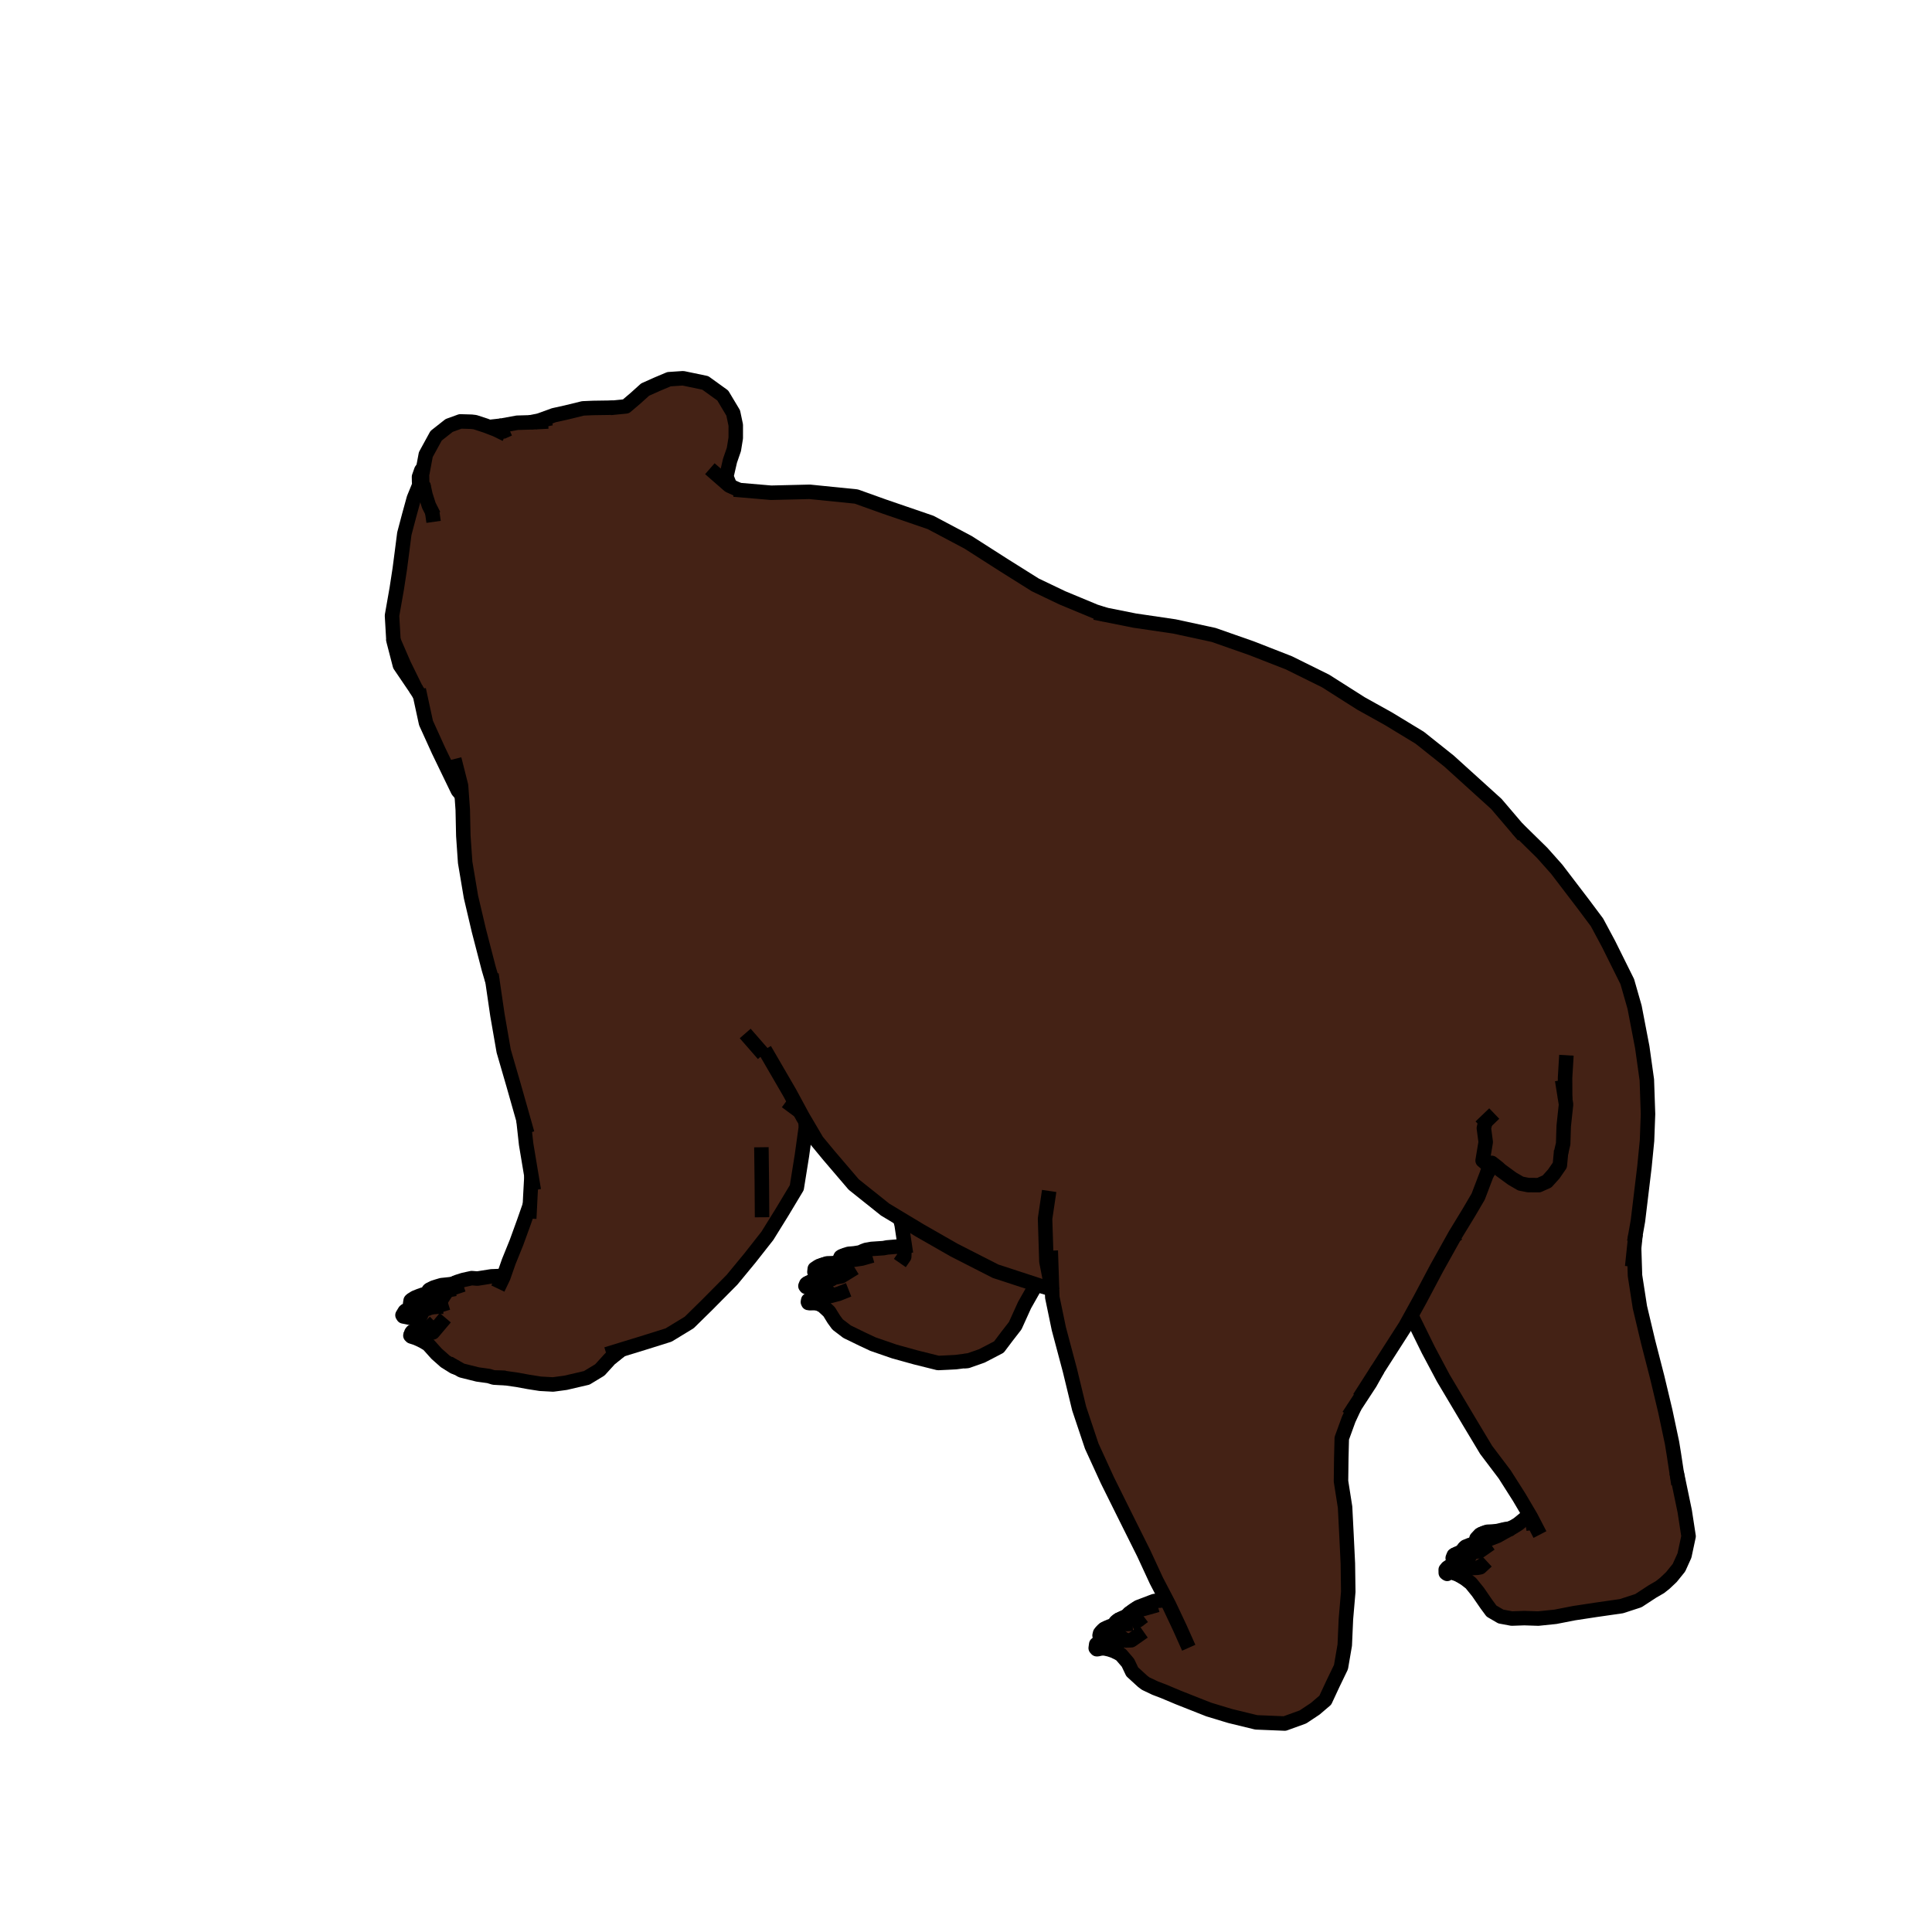 <?xml version='1.0' encoding='ascii'?>
<svg xmlns="http://www.w3.org/2000/svg" xmlns:inkscape="http://www.inkscape.org/namespaces/inkscape" version="1.1" width="400" height="400">
    <g id="ViewLayer_LineSet" inkscape:groupmode="lineset" inkscape:label="ViewLayer_LineSet">
        <g xmlns:inkscape="http://www.inkscape.org/namespaces/inkscape" inkscape:groupmode="layer" inkscape:label="fills" id="fills">
            <path fill_rule="evenodd" stroke="none" fill-opacity="1.0" fill="rgb(68, 34, 21)" d=" M 87.226, 97.375 86.754, 98.719 86.771, 99.746 86.932, 100.098 86.488, 101.218 85.685, 103.177 84.710, 106.723 83.712, 110.498 83.252, 114.088 82.773, 117.765 82.139, 121.904 81.161, 127.455 81.461, 132.581 82.796, 137.735 86.067, 142.552 86.959, 143.968 88.199, 149.680 90.788, 155.382 94.808, 163.697 95.592, 164.604 95.810, 167.666 95.926, 173.045 96.305, 178.546 97.505, 185.679 99.135, 192.621 101.202, 200.589 101.972, 203.200 102.982, 210.122 104.285, 217.615 106.332, 224.664 108.378, 231.877 108.931, 236.894 110.031, 243.483 109.810, 247.500 109.713, 249.465 108.472, 253.017 106.943, 257.227 105.336, 261.196 104.302, 264.151 104.248, 264.160 101.753, 264.257 98.849, 264.715 97.652, 264.622 95.893, 265.012 94.619, 265.418 94.463, 265.508 94.023, 265.689 93.913, 265.761 93.910, 265.771 93.564, 265.845 92.496, 265.966 91.417, 266.076 90.572, 266.325 89.756, 266.586 88.882, 267.029 88.766, 267.143 88.593, 267.644 88.738, 267.825 88.799, 267.860 89.978, 267.722 90.502, 267.675 90.186, 267.804 89.737, 267.862 88.567, 267.939 87.607, 268.023 86.810, 268.304 85.914, 268.667 85.135, 269.159 85.018, 269.286 84.922, 269.896 85.111, 270.165 86.178, 270.103 87.189, 270.008 88.121, 270.008 89.047, 270.214 89.805, 270.524 89.895, 270.589 88.859, 270.786 88.583, 270.944 87.981, 270.972 87.062, 270.984 86.082, 270.981 85.269, 271.062 84.594, 271.175 83.978, 271.344 83.811, 271.487 83.330, 272.287 83.494, 272.547 84.933, 272.841 86.417, 273.097 87.416, 273.444 88.069, 273.778 89.682, 275.476 89.804, 275.646 89.624, 275.858 89.118, 275.829 88.483, 275.639 87.661, 275.638 86.990, 275.604 86.449, 275.562 85.885, 275.594 85.350, 275.691 85.180, 275.910 84.969, 276.514 85.167, 276.709 85.911, 276.946 86.191, 277.043 86.877, 277.348 87.701, 277.763 88.652, 278.337 90.386, 280.273 92.166, 281.855 93.988, 282.997 94.641, 283.212 95.562, 283.739 98.898, 284.571 101.191, 284.887 102.273, 285.216 104.331, 285.287 107.122, 285.687 109.391, 286.106 111.856, 286.494 114.497, 286.640 117.104, 286.291 121.477, 285.271 124.191, 283.627 126.368, 281.237 128.624, 279.445 133.700, 277.887 138.431, 276.400 142.695, 273.803 146.367, 270.194 151.550, 264.967 155.290, 260.432 158.884, 255.859 161.899, 250.999 164.964, 245.897 166.027, 239.256 166.828, 233.502 166.802, 232.262 169.128, 236.217 171.620, 239.232 176.751, 245.236 183.258, 250.430 186.351, 252.293 186.680, 253.597 187.307, 257.775 187.297, 258.021 185.619, 258.101 183.666, 258.268 182.919, 258.411 180.440, 258.578 179.339, 258.770 178.781, 258.975 178.140, 259.288 176.889, 259.489 176.173, 259.553 175.708, 259.589 174.952, 259.825 174.227, 260.110 174.044, 260.226 173.615, 261.186 173.710, 261.363 173.515, 261.456 172.255, 261.534 171.242, 261.566 170.269, 261.879 169.567, 262.135 169.317, 262.265 168.692, 262.685 168.618, 263.342 168.822, 263.658 169.861, 263.542 170.611, 263.466 171.703, 263.508 172.724, 263.786 173.594, 264.222 173.736, 264.330 172.662, 264.526 172.159, 264.852 171.509, 264.840 170.647, 264.906 169.377, 264.932 168.559, 265.126 167.813, 265.340 167.048, 265.724 166.931, 265.826 166.755, 266.254 166.906, 266.448 166.940, 266.446 168.002, 266.379 168.764, 266.373 169.642, 266.490 170.652, 266.882 171.301, 267.261 172.182, 268.250 171.920, 268.319 171.388, 268.323 170.837, 268.252 169.809, 268.340 168.943, 268.420 168.438, 268.621 167.937, 268.838 167.473, 269.087 167.333, 269.204 167.268, 269.569 167.356, 269.764 168.030, 269.795 168.554, 269.798 169.083, 269.802 169.486, 269.925 170.342, 270.349 171.662, 271.567 172.605, 273.101 173.421, 274.220 175.389, 275.719 178.585, 277.274 180.732, 278.282 185.146, 279.806 189.623, 281.046 194.232, 282.195 196.108, 282.106 197.875, 282.015 199.547, 281.799 200.272, 281.781 203.288, 280.723 206.810, 278.891 208.423, 276.750 210.189, 274.474 212.113, 270.227 214.534, 265.946 215.194, 266.162 217.773, 266.916 217.821, 267.160 217.868, 268.588 219.219, 275.095 221.514, 283.715 223.432, 291.630 226.037, 299.412 229.268, 306.465 232.525, 313.026 233.855, 315.697 236.808, 321.615 239.417, 327.257 241.497, 331.242 241.376, 331.244 240.209, 331.390 239.498, 331.431 238.955, 331.487 238.250, 331.754 236.805, 332.304 235.638, 332.749 234.766, 333.318 233.743, 334.064 233.582, 334.225 233.325, 334.581 232.734, 334.818 231.888, 335.226 231.446, 335.432 231.015, 335.795 230.765, 336.140 230.742, 336.539 229.815, 336.709 229.164, 336.988 228.620, 337.250 228.357, 337.472 227.998, 337.847 227.764, 338.151 227.655, 338.604 227.799, 338.809 227.913, 338.786 228.329, 338.694 228.667, 338.557 229.132, 338.428 229.666, 338.347 230.372, 338.375 231.455, 338.639 232.075, 338.888 233.031, 339.643 232.830, 339.650 232.528, 339.562 232.028, 339.651 230.859, 339.576 229.998, 339.464 229.090, 339.471 228.246, 339.544 227.846, 339.779 227.398, 340.052 226.961, 340.430 226.855, 341.219 227.062, 341.449 227.230, 341.451 227.810, 341.316 228.366, 341.260 228.846, 341.309 229.708, 341.504 230.670, 341.840 231.219, 342.080 232.109, 342.606 233.528, 344.259 234.414, 346.124 236.568, 348.095 237.186, 348.564 239.172, 349.508 240.889, 350.160 243.948, 351.445 248.575, 353.275 250.238, 353.931 253.565, 354.941 254.716, 355.287 260.093, 356.596 265.992, 356.839 269.763, 355.472 272.296, 353.789 274.388, 352.004 275.953, 348.642 277.636, 345.156 278.419, 340.594 278.656, 335.223 279.142, 329.569 279.061, 323.699 278.775, 317.788 278.482, 312.035 277.639, 306.674 277.697, 301.964 277.800, 297.785 279.217, 293.892 280.460, 291.222 283.667, 286.317 285.242, 283.490 288.151, 278.949 290.992, 274.516 292.196, 272.334 292.811, 273.592 295.715, 279.491 298.827, 285.339 304.147, 294.279 307.689, 300.181 311.517, 305.243 314.526, 309.977 316.662, 313.603 314.289, 315.547 313.146, 316.244 312.287, 316.528 311.606, 316.616 311.516, 316.678 311.158, 316.714 310.008, 316.985 308.957, 317.087 307.887, 317.141 307.184, 317.390 306.615, 317.639 306.411, 317.744 305.697, 318.514 305.556, 319.038 305.785, 319.244 306.246, 319.082 307.063, 318.805 307.621, 318.766 307.923, 318.813 307.904, 318.820 307.426, 319.103 307.080, 319.357 306.164, 319.533 305.057, 319.651 304.319, 319.870 303.433, 320.230 303.172, 320.453 302.519, 321.328 302.086, 321.489 301.224, 321.869 300.997, 321.992 300.790, 322.499 300.768, 322.578 300.968, 322.816 301.087, 322.855 301.786, 322.741 302.614, 322.823 303.234, 323.040 304.148, 323.532 304.831, 324.004 305.381, 324.615 304.935, 324.634 303.323, 324.370 302.400, 324.102 301.453, 324.054 300.556, 324.025 300.167, 324.241 299.655, 324.580 299.321, 324.984 299.331, 325.641 299.484, 325.769 299.626, 325.852 299.969, 325.592 300.395, 325.534 300.873, 325.642 301.736, 325.940 302.659, 326.432 303.238, 326.774 304.526, 327.775 305.994, 329.583 307.749, 332.132 308.798, 333.556 310.729, 334.681 312.994, 335.104 315.583, 335.014 318.486, 335.108 322.043, 334.740 325.882, 333.990 330.403, 333.302 335.704, 332.540 339.222, 331.394 342.110, 329.503 343.681, 328.595 344.696, 327.788 346.032, 326.528 347.609, 324.578 348.751, 322.054 349.601, 318.071 348.802, 312.872 347.126, 304.824 346.567, 301.136 346.176, 298.724 344.780, 292.147 343.108, 285.137 341.227, 277.818 339.522, 270.638 338.510, 264.100 338.327, 258.419 338.630, 255.527 339.118, 252.764 339.719, 247.775 340.468, 241.552 340.999, 236.167 341.203, 230.648 340.961, 223.577 340.016, 216.832 338.423, 208.524 336.914, 203.244 333.045, 195.453 330.641, 190.970 327.791, 187.158 322.290, 179.951 319.283, 176.574 314.119, 171.507 309.807, 166.450 299.985, 157.556 293.929, 152.734 287.430, 148.788 281.781, 145.646 274.445, 140.987 266.865, 137.237 259.085, 134.197 251.262, 131.455 243.164, 129.701 234.926, 128.489 228.820, 127.266 226.737, 126.598 219.932, 123.770 214.342, 121.096 207.802, 116.991 200.438, 112.283 192.675, 108.169 183.005, 104.851 177.281, 102.799 167.645, 101.825 159.648, 102.016 153.002, 101.450 151.171, 100.622 150.385, 98.655 151.133, 95.404 151.944, 93.056 152.329, 90.690 152.332, 88.015 151.801, 85.496 149.638, 81.881 146.019, 79.272 141.418, 78.315 138.514, 78.509 136.108, 79.522 133.571, 80.654 131.569, 82.458 129.590, 84.140 126.921, 84.402 122.802, 84.462 120.703, 84.551 117.252, 85.395 114.682, 85.965 111.635, 87.077 109.722, 87.446 107.080, 87.524 103.845, 88.116 103.831, 88.120 101.641, 88.362 101.385, 88.441 100.515, 88.108 98.350, 87.402 97.612, 87.315 95.308, 87.249 92.991, 88.088 90.291, 90.218 88.157, 94.121 87.652, 96.820 87.226, 97.375  z" />
        </g>
        <g inkscape:groupmode="layer" id="strokes" inkscape:label="strokes">
            <path fill="none" stroke-width="3.0" stroke-linecap="butt" stroke-opacity="1.0" stroke="rgb(0, 0, 0)" stroke-linejoin="round" d=" M 87.652, 96.820 87.226, 97.375 86.754, 98.719 86.771, 99.746 86.932, 100.098 " />
            <path fill="none" stroke-width="3.0" stroke-linecap="butt" stroke-opacity="1.0" stroke="rgb(0, 0, 0)" stroke-linejoin="round" d=" M 87.384, 98.957 86.932, 100.098 86.488, 101.218 85.685, 103.177 84.710, 106.723 83.712, 110.498 83.252, 114.088 82.773, 117.765 82.139, 121.904 81.161, 127.455 81.461, 132.581 " />
            <path fill="none" stroke-width="3.0" stroke-linecap="butt" stroke-opacity="1.0" stroke="rgb(0, 0, 0)" stroke-linejoin="round" d=" M 105.384, 88.798 103.814, 89.495 " />
            <path fill="none" stroke-width="3.0" stroke-linecap="butt" stroke-opacity="1.0" stroke="rgb(0, 0, 0)" stroke-linejoin="round" d=" M 104.730, 89.944 103.925, 89.549 103.814, 89.495 102.657, 88.929 102.112, 88.720 102.019, 88.684 101.385, 88.441 100.515, 88.108 98.350, 87.402 97.612, 87.315 95.308, 87.249 92.991, 88.088 90.291, 90.218 88.157, 94.121 87.652, 96.820 87.479, 97.747 87.441, 97.949 " />
            <path fill="none" stroke-width="3.0" stroke-linecap="butt" stroke-opacity="1.0" stroke="rgb(0, 0, 0)" stroke-linejoin="round" d=" M 87.607, 100.229 87.610, 100.245 87.698, 100.653 87.789, 101.069 88.086, 102.445 88.787, 104.641 89.480, 106.009 89.810, 106.662 " />
            <path fill="none" stroke-width="3.0" stroke-linecap="butt" stroke-opacity="1.0" stroke="rgb(0, 0, 0)" stroke-linejoin="round" d=" M 87.479, 97.747 87.367, 98.123 87.384, 98.957 87.403, 99.965 87.492, 100.221 87.602, 100.533 87.648, 100.666 87.789, 101.069 " />
            <path fill="none" stroke-width="3.0" stroke-linecap="butt" stroke-opacity="1.0" stroke="rgb(0, 0, 0)" stroke-linejoin="round" d=" M 113.487, 87.272 110.923, 87.398 110.866, 87.401 110.297, 87.429 109.722, 87.446 107.080, 87.524 103.845, 88.116 103.831, 88.120 102.019, 88.684 " />
            <path fill="none" stroke-width="3.0" stroke-linecap="butt" stroke-opacity="1.0" stroke="rgb(0, 0, 0)" stroke-linejoin="round" d=" M 86.067, 142.552 86.959, 143.968 " />
            <path fill="none" stroke-width="3.0" stroke-linecap="butt" stroke-opacity="1.0" stroke="rgb(0, 0, 0)" stroke-linejoin="round" d=" M 83.628, 137.585 86.067, 142.552 82.796, 137.735 81.461, 132.581 83.628, 137.585 " />
            <path fill="none" stroke-width="3.0" stroke-linecap="butt" stroke-opacity="1.0" stroke="rgb(0, 0, 0)" stroke-linejoin="round" d=" M 158.311, 217.313 159.032, 218.554 163.479, 226.210 164.683, 228.436 165.599, 230.130 165.800, 230.501 165.937, 230.754 166.192, 231.225 166.802, 232.262 169.128, 236.217 171.620, 239.232 176.751, 245.236 183.258, 250.430 186.351, 252.293 190.518, 254.803 197.528, 258.813 206.106, 263.190 214.534, 265.946 215.194, 266.162 217.773, 266.916 " />
            <path fill="none" stroke-width="3.0" stroke-linecap="butt" stroke-opacity="1.0" stroke="rgb(0, 0, 0)" stroke-linejoin="round" d=" M 230.976, 341.936 231.219, 342.080 232.109, 342.606 233.528, 344.259 234.414, 346.124 236.568, 348.095 237.186, 348.564 239.172, 349.508 240.889, 350.160 243.948, 351.445 248.575, 353.275 250.238, 353.931 253.565, 354.941 254.716, 355.287 260.093, 356.596 265.992, 356.839 269.763, 355.472 272.296, 353.789 274.388, 352.004 275.953, 348.642 277.636, 345.156 278.419, 340.594 278.656, 335.223 279.142, 329.569 279.061, 323.699 278.775, 317.788 278.482, 312.035 277.639, 306.674 277.697, 301.964 277.800, 297.785 279.217, 293.892 280.460, 291.222 " />
            <path fill="none" stroke-width="3.0" stroke-linecap="butt" stroke-opacity="1.0" stroke="rgb(0, 0, 0)" stroke-linejoin="round" d=" M 217.221, 246.575 216.880, 248.875 216.370, 252.315 216.650, 261.188 216.785, 261.875 217.773, 266.916 217.821, 267.160 " />
            <path fill="none" stroke-width="3.0" stroke-linecap="butt" stroke-opacity="1.0" stroke="rgb(0, 0, 0)" stroke-linejoin="round" d=" M 125.563, 280.384 128.435, 279.503 128.558, 279.465 128.624, 279.445 133.700, 277.887 138.431, 276.400 142.695, 273.803 146.367, 270.194 151.550, 264.967 155.290, 260.432 158.884, 255.859 161.899, 250.999 164.964, 245.897 166.027, 239.256 166.828, 233.502 166.802, 232.262 " />
            <path fill="none" stroke-width="3.0" stroke-linecap="butt" stroke-opacity="1.0" stroke="rgb(0, 0, 0)" stroke-linejoin="round" d=" M 157.639, 237.526 157.726, 244.600 157.777, 252.022 " />
            <path fill="none" stroke-width="3.0" stroke-linecap="butt" stroke-opacity="1.0" stroke="rgb(0, 0, 0)" stroke-linejoin="round" d=" M 94.057, 157.152 95.454, 162.671 95.592, 164.604 95.810, 167.666 95.926, 173.045 96.305, 178.546 97.505, 185.679 99.135, 192.621 101.202, 200.589 101.972, 203.200 " />
            <path fill="none" stroke-width="3.0" stroke-linecap="butt" stroke-opacity="1.0" stroke="rgb(0, 0, 0)" stroke-linejoin="round" d=" M 217.551, 258.930 217.597, 260.341 217.813, 266.927 217.821, 267.160 217.868, 268.588 219.219, 275.095 221.514, 283.715 223.432, 291.630 226.037, 299.412 229.268, 306.465 232.525, 313.026 233.855, 315.697 236.808, 321.615 239.417, 327.257 241.497, 331.242 241.563, 331.370 241.757, 331.742 242.012, 332.230 242.196, 332.621 242.558, 333.387 244.242, 336.958 246.115, 341.147 " />
            <path fill="none" stroke-width="3.0" stroke-linecap="butt" stroke-opacity="1.0" stroke="rgb(0, 0, 0)" stroke-linejoin="round" d=" M 109.713, 249.465 108.472, 253.017 106.943, 257.227 105.336, 261.196 104.302, 264.151 104.300, 264.158 104.297, 264.166 104.205, 264.428 104.059, 264.733 104.059, 264.734 104.057, 264.738 104.056, 264.740 104.011, 264.834 103.924, 265.015 103.076, 266.786 " />
            <path fill="none" stroke-width="3.0" stroke-linecap="butt" stroke-opacity="1.0" stroke="rgb(0, 0, 0)" stroke-linejoin="round" d=" M 101.755, 201.712 101.972, 203.200 102.982, 210.122 104.285, 217.615 106.332, 224.664 108.378, 231.877 109.162, 234.642 " />
            <path fill="none" stroke-width="3.0" stroke-linecap="butt" stroke-opacity="1.0" stroke="rgb(0, 0, 0)" stroke-linejoin="round" d=" M 281.437, 289.442 283.760, 285.802 285.242, 283.490 288.151, 278.949 290.992, 274.516 292.196, 272.334 294.004, 269.055 297.442, 262.567 299.313, 259.215 299.329, 259.185 301.228, 255.782 301.320, 255.618 301.326, 255.607 304.114, 251.037 306.046, 247.739 307.820, 243.076 307.983, 242.646 308.267, 241.900 " />
            <path fill="none" stroke-width="3.0" stroke-linecap="butt" stroke-opacity="1.0" stroke="rgb(0, 0, 0)" stroke-linejoin="round" d=" M 86.699, 142.771 86.959, 143.968 88.199, 149.680 90.788, 155.382 94.808, 163.697 95.592, 164.604 " />
            <path fill="none" stroke-width="3.0" stroke-linecap="butt" stroke-opacity="1.0" stroke="rgb(0, 0, 0)" stroke-linejoin="round" d=" M 126.368, 281.237 128.624, 279.445 " />
            <path fill="none" stroke-width="3.0" stroke-linecap="butt" stroke-opacity="1.0" stroke="rgb(0, 0, 0)" stroke-linejoin="round" d=" M 92.913, 282.225 94.641, 283.212 95.562, 283.739 98.898, 284.571 101.191, 284.887 102.273, 285.216 104.331, 285.287 107.122, 285.687 109.391, 286.106 111.856, 286.494 114.497, 286.640 117.104, 286.291 121.477, 285.271 124.191, 283.627 126.368, 281.237 128.558, 279.465 " />
            <path fill="none" stroke-width="3.0" stroke-linecap="butt" stroke-opacity="1.0" stroke="rgb(0, 0, 0)" stroke-linejoin="round" d=" M 102.273, 285.216 104.694, 285.293 " />
            <path fill="none" stroke-width="3.0" stroke-linecap="butt" stroke-opacity="1.0" stroke="rgb(0, 0, 0)" stroke-linejoin="round" d=" M 307.794, 241.003 308.850, 240.761 308.955, 240.842 309.005, 240.882 310.188, 241.808 310.681, 242.269 313.070, 244.015 314.847, 245.050 316.405, 245.357 318.579, 245.373 320.292, 244.613 321.688, 243.065 322.951, 241.235 323.183, 238.740 323.225, 238.278 " />
            <path fill="none" stroke-width="3.0" stroke-linecap="butt" stroke-opacity="1.0" stroke="rgb(0, 0, 0)" stroke-linejoin="round" d=" M 94.463, 265.508 94.023, 265.689 93.913, 265.761 93.910, 265.771 " />
            <path fill="none" stroke-width="3.0" stroke-linecap="butt" stroke-opacity="1.0" stroke="rgb(0, 0, 0)" stroke-linejoin="round" d=" M 104.248, 264.160 101.753, 264.257 98.849, 264.715 97.652, 264.622 95.893, 265.012 94.619, 265.418 94.463, 265.508 94.189, 265.668 94.071, 265.737 94.007, 265.751 93.910, 265.771 93.564, 265.845 92.496, 265.966 91.417, 266.076 90.572, 266.325 89.756, 266.586 88.882, 267.029 88.766, 267.143 88.593, 267.644 88.738, 267.825 88.799, 267.860 89.978, 267.722 90.502, 267.675 " />
            <path fill="none" stroke-width="3.0" stroke-linecap="butt" stroke-opacity="1.0" stroke="rgb(0, 0, 0)" stroke-linejoin="round" d=" M 95.899, 265.970 95.655, 266.051 94.819, 266.332 94.506, 266.437 92.016, 267.271 90.585, 267.642 90.502, 267.675 90.186, 267.804 89.737, 267.862 88.567, 267.939 87.607, 268.023 86.810, 268.304 85.914, 268.667 85.135, 269.159 85.018, 269.286 84.922, 269.896 85.111, 270.165 86.178, 270.103 87.189, 270.008 88.121, 270.008 89.047, 270.214 " />
            <path fill="none" stroke-width="3.0" stroke-linecap="butt" stroke-opacity="1.0" stroke="rgb(0, 0, 0)" stroke-linejoin="round" d=" M 92.016, 267.271 94.246, 266.840 " />
            <path fill="none" stroke-width="3.0" stroke-linecap="butt" stroke-opacity="1.0" stroke="rgb(0, 0, 0)" stroke-linejoin="round" d=" M 92.746, 269.730 91.522, 268.939 " />
            <path fill="none" stroke-width="3.0" stroke-linecap="butt" stroke-opacity="1.0" stroke="rgb(0, 0, 0)" stroke-linejoin="round" d=" M 92.746, 269.730 91.355, 270.161 90.093, 270.552 89.970, 270.575 89.895, 270.589 88.859, 270.786 88.583, 270.944 87.981, 270.972 87.062, 270.984 86.082, 270.981 85.269, 271.062 84.594, 271.175 83.978, 271.344 83.811, 271.487 83.330, 272.287 83.494, 272.547 84.933, 272.841 86.417, 273.097 87.416, 273.444 88.069, 273.778 " />
            <path fill="none" stroke-width="3.0" stroke-linecap="butt" stroke-opacity="1.0" stroke="rgb(0, 0, 0)" stroke-linejoin="round" d=" M 91.781, 270.537 90.093, 270.552 " />
            <path fill="none" stroke-width="3.0" stroke-linecap="butt" stroke-opacity="1.0" stroke="rgb(0, 0, 0)" stroke-linejoin="round" d=" M 89.118, 275.829 88.483, 275.639 87.661, 275.638 86.990, 275.604 86.449, 275.562 85.885, 275.594 85.350, 275.691 85.180, 275.910 84.969, 276.514 " />
            <path fill="none" stroke-width="3.0" stroke-linecap="butt" stroke-opacity="1.0" stroke="rgb(0, 0, 0)" stroke-linejoin="round" d=" M 94.641, 283.212 93.988, 282.997 92.166, 281.855 90.386, 280.273 88.652, 278.337 87.701, 277.763 86.877, 277.348 86.191, 277.043 85.911, 276.946 85.482, 276.797 85.251, 276.669 85.174, 276.627 84.969, 276.514 85.167, 276.709 85.911, 276.946 " />
            <path fill="none" stroke-width="3.0" stroke-linecap="butt" stroke-opacity="1.0" stroke="rgb(0, 0, 0)" stroke-linejoin="round" d=" M 92.189, 272.824 90.153, 275.233 89.804, 275.646 89.624, 275.858 89.118, 275.829 88.925, 275.818 " />
            <path fill="none" stroke-width="3.0" stroke-linecap="butt" stroke-opacity="1.0" stroke="rgb(0, 0, 0)" stroke-linejoin="round" d=" M 88.766, 267.143 89.559, 266.815 90.328, 266.584 91.123, 266.346 92.062, 266.294 92.947, 266.219 93.897, 265.812 94.071, 265.737 " />
            <path fill="none" stroke-width="3.0" stroke-linecap="butt" stroke-opacity="1.0" stroke="rgb(0, 0, 0)" stroke-linejoin="round" d=" M 88.667, 270.058 89.047, 270.214 89.805, 270.524 89.895, 270.589 " />
            <path fill="none" stroke-width="3.0" stroke-linecap="butt" stroke-opacity="1.0" stroke="rgb(0, 0, 0)" stroke-linejoin="round" d=" M 87.928, 273.630 88.069, 273.778 89.682, 275.476 89.804, 275.646 " />
            <path fill="none" stroke-width="3.0" stroke-linecap="butt" stroke-opacity="1.0" stroke="rgb(0, 0, 0)" stroke-linejoin="round" d=" M 85.180, 275.910 85.616, 275.912 86.162, 275.934 86.658, 276.072 87.291, 276.247 88.010, 276.450 88.925, 275.818 88.483, 275.639 " />
            <path fill="none" stroke-width="3.0" stroke-linecap="butt" stroke-opacity="1.0" stroke="rgb(0, 0, 0)" stroke-linejoin="round" d=" M 93.913, 265.761 94.189, 265.668 " />
            <path fill="none" stroke-width="3.0" stroke-linecap="butt" stroke-opacity="1.0" stroke="rgb(0, 0, 0)" stroke-linejoin="round" d=" M 90.491, 267.512 89.586, 267.613 88.799, 267.860 " />
            <path fill="none" stroke-width="3.0" stroke-linecap="butt" stroke-opacity="1.0" stroke="rgb(0, 0, 0)" stroke-linejoin="round" d=" M 85.018, 269.286 85.680, 268.935 86.504, 268.653 87.257, 268.411 88.106, 268.454 89.102, 268.492 " />
            <path fill="none" stroke-width="3.0" stroke-linecap="butt" stroke-opacity="1.0" stroke="rgb(0, 0, 0)" stroke-linejoin="round" d=" M 88.667, 270.058 87.657, 269.778 86.767, 269.862 85.747, 269.980 85.111, 270.165 " />
            <path fill="none" stroke-width="3.0" stroke-linecap="butt" stroke-opacity="1.0" stroke="rgb(0, 0, 0)" stroke-linejoin="round" d=" M 239.642, 332.296 239.152, 332.434 237.312, 332.951 237.279, 332.960 237.215, 332.978 236.825, 333.087 235.928, 333.297 235.508, 333.581 235.093, 333.970 234.622, 334.412 234.585, 334.446 " />
            <path fill="none" stroke-width="3.0" stroke-linecap="butt" stroke-opacity="1.0" stroke="rgb(0, 0, 0)" stroke-linejoin="round" d=" M 236.762, 337.814 236.492, 338.003 236.368, 338.090 234.218, 339.598 233.307, 339.632 233.031, 339.643 232.830, 339.650 232.771, 339.653 " />
            <path fill="none" stroke-width="3.0" stroke-linecap="butt" stroke-opacity="1.0" stroke="rgb(0, 0, 0)" stroke-linejoin="round" d=" M 241.497, 331.242 241.376, 331.244 240.209, 331.390 239.498, 331.431 238.955, 331.487 238.250, 331.754 236.805, 332.304 235.638, 332.749 234.766, 333.318 233.743, 334.064 233.582, 334.225 233.325, 334.581 " />
            <path fill="none" stroke-width="3.0" stroke-linecap="butt" stroke-opacity="1.0" stroke="rgb(0, 0, 0)" stroke-linejoin="round" d=" M 234.496, 336.179 234.190, 336.195 233.362, 336.237 232.638, 336.217 231.802, 336.354 231.479, 336.410 230.972, 336.497 230.956, 336.500 230.924, 336.506 230.742, 336.539 229.815, 336.709 229.164, 336.988 228.620, 337.250 228.357, 337.472 227.998, 337.847 227.764, 338.151 227.655, 338.604 227.799, 338.809 227.913, 338.786 228.329, 338.694 228.667, 338.557 229.132, 338.428 229.666, 338.347 230.372, 338.375 231.455, 338.639 232.075, 338.888 " />
            <path fill="none" stroke-width="3.0" stroke-linecap="butt" stroke-opacity="1.0" stroke="rgb(0, 0, 0)" stroke-linejoin="round" d=" M 231.781, 338.656 232.075, 338.888 233.031, 339.643 " />
            <path fill="none" stroke-width="3.0" stroke-linecap="butt" stroke-opacity="1.0" stroke="rgb(0, 0, 0)" stroke-linejoin="round" d=" M 232.830, 339.650 232.528, 339.562 232.028, 339.651 230.859, 339.576 229.998, 339.464 229.090, 339.471 228.246, 339.544 227.846, 339.779 227.398, 340.052 226.961, 340.430 226.855, 341.219 227.062, 341.449 227.230, 341.451 227.810, 341.316 228.366, 341.260 228.846, 341.309 229.708, 341.504 230.670, 341.840 231.219, 342.080 " />
            <path fill="none" stroke-width="3.0" stroke-linecap="butt" stroke-opacity="1.0" stroke="rgb(0, 0, 0)" stroke-linejoin="round" d=" M 235.093, 333.970 234.303, 334.277 233.489, 334.520 233.448, 334.532 233.325, 334.581 232.734, 334.818 231.888, 335.226 231.446, 335.432 231.015, 335.795 230.765, 336.140 230.742, 336.539 " />
            <path fill="none" stroke-width="3.0" stroke-linecap="butt" stroke-opacity="1.0" stroke="rgb(0, 0, 0)" stroke-linejoin="round" d=" M 228.384, 338.491 228.068, 338.648 227.799, 338.809 " />
            <path fill="none" stroke-width="3.0" stroke-linecap="butt" stroke-opacity="1.0" stroke="rgb(0, 0, 0)" stroke-linejoin="round" d=" M 227.896, 341.107 227.364, 341.202 227.062, 341.449 " />
            <path fill="none" stroke-width="3.0" stroke-linecap="butt" stroke-opacity="1.0" stroke="rgb(0, 0, 0)" stroke-linejoin="round" d=" M 103.831, 88.120 101.641, 88.362 101.385, 88.441 " />
            <path fill="none" stroke-width="3.0" stroke-linecap="butt" stroke-opacity="1.0" stroke="rgb(0, 0, 0)" stroke-linejoin="round" d=" M 83.811, 271.487 84.349, 271.390 84.967, 271.334 85.717, 271.305 86.597, 271.389 87.367, 271.445 " />
            <path fill="none" stroke-width="3.0" stroke-linecap="butt" stroke-opacity="1.0" stroke="rgb(0, 0, 0)" stroke-linejoin="round" d=" M 108.378, 231.877 108.931, 236.894 110.031, 243.483 110.493, 246.251 110.519, 246.410 " />
            <path fill="none" stroke-width="3.0" stroke-linecap="butt" stroke-opacity="1.0" stroke="rgb(0, 0, 0)" stroke-linejoin="round" d=" M 307.530, 232.309 307.219, 233.568 307.601, 236.451 306.961, 240.282 307.794, 241.003 " />
            <path fill="none" stroke-width="3.0" stroke-linecap="butt" stroke-opacity="1.0" stroke="rgb(0, 0, 0)" stroke-linejoin="round" d=" M 227.846, 339.779 228.636, 339.768 229.557, 339.781 230.407, 339.945 231.470, 340.136 " />
            <path fill="none" stroke-width="3.0" stroke-linecap="butt" stroke-opacity="1.0" stroke="rgb(0, 0, 0)" stroke-linejoin="round" d=" M 228.357, 337.472 228.828, 337.242 229.452, 336.983 230.488, 336.903 231.192, 336.833 " />
            <path fill="none" stroke-width="3.0" stroke-linecap="butt" stroke-opacity="1.0" stroke="rgb(0, 0, 0)" stroke-linejoin="round" d=" M 231.446, 335.432 232.230, 335.087 232.919, 334.852 233.167, 334.799 233.708, 334.683 234.585, 334.446 235.164, 334.347 235.453, 334.349 " />
            <path fill="none" stroke-width="3.0" stroke-linecap="butt" stroke-opacity="1.0" stroke="rgb(0, 0, 0)" stroke-linejoin="round" d=" M 236.760, 334.628 235.623, 335.490 234.190, 336.195 " />
            <path fill="none" stroke-width="3.0" stroke-linecap="butt" stroke-opacity="1.0" stroke="rgb(0, 0, 0)" stroke-linejoin="round" d=" M 232.528, 339.562 232.771, 339.653 233.492, 340.487 " />
            <path fill="none" stroke-width="3.0" stroke-linecap="butt" stroke-opacity="1.0" stroke="rgb(0, 0, 0)" stroke-linejoin="round" d=" M 239.122, 332.351 239.152, 332.434 " />
            <path fill="none" stroke-width="3.0" stroke-linecap="butt" stroke-opacity="1.0" stroke="rgb(0, 0, 0)" stroke-linejoin="round" d=" M 233.582, 334.225 234.543, 333.547 235.397, 332.989 236.523, 332.652 237.843, 332.212 " />
            <path fill="none" stroke-width="3.0" stroke-linecap="butt" stroke-opacity="1.0" stroke="rgb(0, 0, 0)" stroke-linejoin="round" d=" M 126.921, 84.402 122.802, 84.462 120.703, 84.551 117.252, 85.395 114.682, 85.965 111.635, 87.077 " />
            <path fill="none" stroke-width="3.0" stroke-linecap="butt" stroke-opacity="1.0" stroke="rgb(0, 0, 0)" stroke-linejoin="round" d=" M 151.171, 100.622 150.385, 98.655 151.133, 95.404 151.944, 93.056 152.329, 90.690 152.332, 88.015 151.801, 85.496 149.638, 81.881 146.019, 79.272 141.418, 78.315 138.514, 78.509 136.108, 79.522 133.571, 80.654 131.569, 82.458 129.590, 84.140 126.921, 84.402 126.319, 84.462 " />
            <path fill="none" stroke-width="3.0" stroke-linecap="butt" stroke-opacity="1.0" stroke="rgb(0, 0, 0)" stroke-linejoin="round" d=" M 315.422, 173.036 314.119, 171.507 309.807, 166.450 302.394, 159.738 299.985, 157.556 293.929, 152.734 287.430, 148.788 281.781, 145.646 274.445, 140.987 266.865, 137.237 259.085, 134.197 251.262, 131.455 243.164, 129.701 234.926, 128.489 228.820, 127.266 226.662, 126.834 " />
            <path fill="none" stroke-width="3.0" stroke-linecap="butt" stroke-opacity="1.0" stroke="rgb(0, 0, 0)" stroke-linejoin="round" d=" M 228.820, 127.266 226.737, 126.598 219.932, 123.770 214.342, 121.096 207.802, 116.991 200.438, 112.283 192.675, 108.169 183.216, 104.924 183.005, 104.851 177.281, 102.799 167.645, 101.825 159.648, 102.016 153.002, 101.450 151.956, 101.361 " />
            <path fill="none" stroke-width="3.0" stroke-linecap="butt" stroke-opacity="1.0" stroke="rgb(0, 0, 0)" stroke-linejoin="round" d=" M 347.501, 307.302 347.126, 304.824 346.567, 301.136 346.176, 298.724 344.780, 292.147 343.108, 285.137 341.227, 277.818 339.522, 270.638 338.510, 264.100 338.327, 258.419 " />
            <path fill="none" stroke-width="3.0" stroke-linecap="butt" stroke-opacity="1.0" stroke="rgb(0, 0, 0)" stroke-linejoin="round" d=" M 292.196, 272.334 292.811, 273.592 295.715, 279.491 298.827, 285.339 303.941, 293.932 304.147, 294.279 307.689, 300.181 311.517, 305.243 314.526, 309.977 316.662, 313.603 316.945, 314.084 317.171, 314.519 317.821, 315.771 318.002, 316.119 318.221, 316.541 318.239, 316.575 318.273, 316.640 318.616, 317.301 318.830, 317.713 " />
            <path fill="none" stroke-width="3.0" stroke-linecap="butt" stroke-opacity="1.0" stroke="rgb(0, 0, 0)" stroke-linejoin="round" d=" M 338.348, 257.124 338.630, 255.527 339.118, 252.764 339.719, 247.775 340.468, 241.552 340.999, 236.167 341.203, 230.648 340.961, 223.577 340.016, 216.832 338.423, 208.524 336.914, 203.244 333.045, 195.453 330.641, 190.970 327.791, 187.158 322.290, 179.951 319.283, 176.574 314.119, 171.507 " />
            <path fill="none" stroke-width="3.0" stroke-linecap="butt" stroke-opacity="1.0" stroke="rgb(0, 0, 0)" stroke-linejoin="round" d=" M 302.244, 326.077 303.127, 326.688 303.238, 326.774 304.526, 327.775 305.994, 329.583 307.749, 332.132 308.798, 333.556 310.729, 334.681 312.994, 335.104 315.583, 335.014 318.486, 335.108 322.043, 334.740 325.882, 333.990 330.403, 333.302 335.704, 332.540 339.222, 331.394 342.110, 329.503 343.681, 328.595 344.696, 327.788 346.032, 326.528 347.609, 324.578 348.751, 322.054 349.601, 318.071 348.802, 312.872 347.126, 304.824 " />
            <path fill="none" stroke-width="3.0" stroke-linecap="butt" stroke-opacity="1.0" stroke="rgb(0, 0, 0)" stroke-linejoin="round" d=" M 199.547, 281.799 200.272, 281.781 203.288, 280.723 206.810, 278.891 208.423, 276.750 210.189, 274.474 212.113, 270.227 214.534, 265.946 " />
            <path fill="none" stroke-width="3.0" stroke-linecap="butt" stroke-opacity="1.0" stroke="rgb(0, 0, 0)" stroke-linejoin="round" d=" M 324.054, 227.553 324.030, 223.146 324.310, 218.480 " />
            <path fill="none" stroke-width="3.0" stroke-linecap="butt" stroke-opacity="1.0" stroke="rgb(0, 0, 0)" stroke-linejoin="round" d=" M 323.183, 238.740 323.637, 236.795 323.752, 233.129 324.231, 228.664 324.054, 227.553 323.427, 223.618 " />
            <path fill="none" stroke-width="3.0" stroke-linecap="butt" stroke-opacity="1.0" stroke="rgb(0, 0, 0)" stroke-linejoin="round" d=" M 175.698, 267.041 173.582, 267.881 172.623, 268.134 172.182, 268.250 171.920, 268.319 171.388, 268.323 170.837, 268.252 169.809, 268.340 168.943, 268.420 168.438, 268.621 167.937, 268.838 167.473, 269.087 167.333, 269.204 167.268, 269.569 167.356, 269.764 168.030, 269.795 168.554, 269.798 169.083, 269.802 169.486, 269.925 170.342, 270.349 171.662, 271.567 172.605, 273.101 173.421, 274.220 175.389, 275.719 178.585, 277.274 180.732, 278.282 185.146, 279.806 189.623, 281.046 194.232, 282.195 196.108, 282.106 197.875, 282.015 199.547, 281.799 200.459, 281.682 " />
            <path fill="none" stroke-width="3.0" stroke-linecap="butt" stroke-opacity="1.0" stroke="rgb(0, 0, 0)" stroke-linejoin="round" d=" M 176.982, 262.519 174.153, 264.254 173.809, 264.317 173.790, 264.321 173.736, 264.330 172.662, 264.526 172.159, 264.852 171.509, 264.840 170.647, 264.906 169.377, 264.932 168.559, 265.126 167.813, 265.340 167.048, 265.724 166.931, 265.826 166.755, 266.254 166.906, 266.448 166.940, 266.446 168.002, 266.379 168.764, 266.373 169.642, 266.490 170.652, 266.882 " />
            <path fill="none" stroke-width="3.0" stroke-linecap="butt" stroke-opacity="1.0" stroke="rgb(0, 0, 0)" stroke-linejoin="round" d=" M 180.597, 259.957 178.407, 260.575 175.875, 260.948 175.065, 261.081 174.995, 261.092 174.615, 261.155 173.980, 261.237 173.971, 261.238 173.958, 261.244 173.830, 261.306 173.710, 261.363 173.515, 261.456 172.255, 261.534 171.242, 261.566 170.269, 261.879 169.567, 262.135 169.317, 262.265 168.692, 262.685 168.618, 263.342 168.822, 263.658 169.861, 263.542 170.611, 263.466 171.703, 263.508 172.724, 263.786 173.594, 264.222 " />
            <path fill="none" stroke-width="3.0" stroke-linecap="butt" stroke-opacity="1.0" stroke="rgb(0, 0, 0)" stroke-linejoin="round" d=" M 187.297, 258.021 185.619, 258.101 183.666, 258.268 182.919, 258.411 180.440, 258.578 179.339, 258.770 178.781, 258.975 178.140, 259.288 176.889, 259.489 176.173, 259.553 175.708, 259.589 174.952, 259.825 174.227, 260.110 174.044, 260.226 173.615, 261.186 " />
            <path fill="none" stroke-width="3.0" stroke-linecap="butt" stroke-opacity="1.0" stroke="rgb(0, 0, 0)" stroke-linejoin="round" d=" M 173.958, 261.244 173.839, 261.224 173.615, 261.186 173.710, 261.363 " />
            <path fill="none" stroke-width="3.0" stroke-linecap="butt" stroke-opacity="1.0" stroke="rgb(0, 0, 0)" stroke-linejoin="round" d=" M 170.542, 266.818 170.652, 266.882 171.301, 267.261 172.182, 268.250 " />
            <path fill="none" stroke-width="3.0" stroke-linecap="butt" stroke-opacity="1.0" stroke="rgb(0, 0, 0)" stroke-linejoin="round" d=" M 173.439, 264.105 173.594, 264.222 173.736, 264.330 " />
            <path fill="none" stroke-width="3.0" stroke-linecap="butt" stroke-opacity="1.0" stroke="rgb(0, 0, 0)" stroke-linejoin="round" d=" M 174.044, 260.226 174.660, 260.011 175.377, 259.818 175.800, 259.798 176.459, 259.773 177.593, 259.726 178.781, 258.975 " />
            <path fill="none" stroke-width="3.0" stroke-linecap="butt" stroke-opacity="1.0" stroke="rgb(0, 0, 0)" stroke-linejoin="round" d=" M 167.333, 269.204 167.675, 269.032 168.111, 268.846 168.568, 268.664 169.297, 268.674 170.193, 268.702 " />
            <path fill="none" stroke-width="3.0" stroke-linecap="butt" stroke-opacity="1.0" stroke="rgb(0, 0, 0)" stroke-linejoin="round" d=" M 169.486, 269.925 168.691, 269.643 168.185, 269.689 167.670, 269.753 167.356, 269.764 " />
            <path fill="none" stroke-width="3.0" stroke-linecap="butt" stroke-opacity="1.0" stroke="rgb(0, 0, 0)" stroke-linejoin="round" d=" M 166.931, 265.826 167.622, 265.519 168.317, 265.391 169.117, 265.264 170.267, 265.408 171.024, 265.499 " />
            <path fill="none" stroke-width="3.0" stroke-linecap="butt" stroke-opacity="1.0" stroke="rgb(0, 0, 0)" stroke-linejoin="round" d=" M 168.807, 263.616 168.822, 263.658 " />
            <path fill="none" stroke-width="3.0" stroke-linecap="butt" stroke-opacity="1.0" stroke="rgb(0, 0, 0)" stroke-linejoin="round" d=" M 307.825, 323.234 306.473, 324.486 305.891, 324.595 305.620, 324.606 305.381, 324.615 304.935, 324.634 303.323, 324.370 302.400, 324.102 301.453, 324.054 300.556, 324.025 300.167, 324.241 299.655, 324.580 299.321, 324.984 299.331, 325.641 299.484, 325.769 299.626, 325.852 299.969, 325.592 300.395, 325.534 300.873, 325.642 301.736, 325.940 302.659, 326.432 303.238, 326.774 " />
            <path fill="none" stroke-width="3.0" stroke-linecap="butt" stroke-opacity="1.0" stroke="rgb(0, 0, 0)" stroke-linejoin="round" d=" M 308.581, 319.602 307.827, 320.127 307.796, 320.149 306.434, 321.098 305.763, 321.227 305.339, 321.269 304.916, 321.336 303.788, 321.346 303.602, 321.333 302.680, 321.268 302.670, 321.271 302.519, 321.328 302.086, 321.489 301.224, 321.869 300.997, 321.992 300.790, 322.499 300.768, 322.578 300.968, 322.816 301.087, 322.855 301.786, 322.741 302.614, 322.823 303.234, 323.040 304.148, 323.532 " />
            <path fill="none" stroke-width="3.0" stroke-linecap="butt" stroke-opacity="1.0" stroke="rgb(0, 0, 0)" stroke-linejoin="round" d=" M 312.777, 316.468 312.315, 316.720 311.486, 317.172 310.988, 317.453 310.143, 317.931 310.040, 317.989 309.984, 318.010 308.809, 318.469 307.923, 318.813 307.904, 318.820 307.426, 319.103 307.080, 319.357 306.336, 319.901 " />
            <path fill="none" stroke-width="3.0" stroke-linecap="butt" stroke-opacity="1.0" stroke="rgb(0, 0, 0)" stroke-linejoin="round" d=" M 313.146, 316.244 312.287, 316.528 311.979, 316.630 311.516, 316.678 311.158, 316.714 310.008, 316.985 308.957, 317.087 307.887, 317.141 307.184, 317.390 306.615, 317.639 306.411, 317.744 305.697, 318.514 305.556, 319.038 305.785, 319.244 306.246, 319.082 307.063, 318.805 307.621, 318.766 307.923, 318.813 " />
            <path fill="none" stroke-width="3.0" stroke-linecap="butt" stroke-opacity="1.0" stroke="rgb(0, 0, 0)" stroke-linejoin="round" d=" M 316.662, 313.603 314.289, 315.547 313.146, 316.244 312.784, 316.464 312.777, 316.468 312.376, 316.713 312.230, 316.801 " />
            <path fill="none" stroke-width="3.0" stroke-linecap="butt" stroke-opacity="1.0" stroke="rgb(0, 0, 0)" stroke-linejoin="round" d=" M 307.833, 320.062 307.796, 320.149 " />
            <path fill="none" stroke-width="3.0" stroke-linecap="butt" stroke-opacity="1.0" stroke="rgb(0, 0, 0)" stroke-linejoin="round" d=" M 304.761, 323.926 304.816, 323.987 304.831, 324.004 305.381, 324.615 " />
            <path fill="none" stroke-width="3.0" stroke-linecap="butt" stroke-opacity="1.0" stroke="rgb(0, 0, 0)" stroke-linejoin="round" d=" M 300.968, 322.816 301.452, 322.611 302.244, 322.654 302.771, 322.710 " />
            <path fill="none" stroke-width="3.0" stroke-linecap="butt" stroke-opacity="1.0" stroke="rgb(0, 0, 0)" stroke-linejoin="round" d=" M 169.317, 262.265 169.945, 262.036 170.857, 261.737 171.736, 261.765 172.861, 261.827 " />
            <path fill="none" stroke-width="3.0" stroke-linecap="butt" stroke-opacity="1.0" stroke="rgb(0, 0, 0)" stroke-linejoin="round" d=" M 172.243, 263.502 173.439, 264.105 " />
            <path fill="none" stroke-width="3.0" stroke-linecap="butt" stroke-opacity="1.0" stroke="rgb(0, 0, 0)" stroke-linejoin="round" d=" M 186.351, 252.293 186.680, 253.597 187.307, 257.775 187.343, 258.019 187.466, 258.839 187.521, 259.205 187.572, 259.543 " />
            <path fill="none" stroke-width="3.0" stroke-linecap="butt" stroke-opacity="1.0" stroke="rgb(0, 0, 0)" stroke-linejoin="round" d=" M 187.307, 257.775 187.297, 258.021 187.263, 258.839 187.246, 259.257 187.207, 260.198 186.304, 261.499 " />
            <path fill="none" stroke-width="3.0" stroke-linecap="butt" stroke-opacity="1.0" stroke="rgb(0, 0, 0)" stroke-linejoin="round" d=" M 312.287, 316.528 311.606, 316.616 311.516, 316.678 " />
            <path fill="none" stroke-width="3.0" stroke-linecap="butt" stroke-opacity="1.0" stroke="rgb(0, 0, 0)" stroke-linejoin="round" d=" M 306.411, 317.744 306.937, 317.540 307.630, 317.308 308.588, 317.303 309.515, 317.296 310.470, 317.393 310.906, 317.438 310.988, 317.453 " />
            <path fill="none" stroke-width="3.0" stroke-linecap="butt" stroke-opacity="1.0" stroke="rgb(0, 0, 0)" stroke-linejoin="round" d=" M 307.080, 319.357 306.164, 319.533 305.057, 319.651 304.319, 319.870 303.433, 320.230 303.172, 320.453 302.519, 321.328 " />
            <path fill="none" stroke-width="3.0" stroke-linecap="butt" stroke-opacity="1.0" stroke="rgb(0, 0, 0)" stroke-linejoin="round" d=" M 303.172, 320.453 303.947, 320.183 304.651, 319.975 305.595, 319.946 306.336, 319.901 307.036, 319.931 " />
            <path fill="none" stroke-width="3.0" stroke-linecap="butt" stroke-opacity="1.0" stroke="rgb(0, 0, 0)" stroke-linejoin="round" d=" M 303.602, 321.333 303.629, 321.317 304.434, 321.288 " />
            <path fill="none" stroke-width="3.0" stroke-linecap="butt" stroke-opacity="1.0" stroke="rgb(0, 0, 0)" stroke-linejoin="round" d=" M 300.997, 321.992 301.740, 321.649 302.337, 321.447 302.488, 321.465 303.300, 321.558 303.681, 321.602 304.258, 321.668 " />
            <path fill="none" stroke-width="3.0" stroke-linecap="butt" stroke-opacity="1.0" stroke="rgb(0, 0, 0)" stroke-linejoin="round" d=" M 303.803, 323.293 304.148, 323.532 304.831, 324.004 " />
            <path fill="none" stroke-width="3.0" stroke-linecap="butt" stroke-opacity="1.0" stroke="rgb(0, 0, 0)" stroke-linejoin="round" d=" M 299.669, 325.454 300.066, 325.414 300.506, 325.352 301.347, 325.706 302.244, 326.077 " />
            <path fill="none" stroke-width="3.0" stroke-linecap="butt" stroke-opacity="1.0" stroke="rgb(0, 0, 0)" stroke-linejoin="round" d=" M 300.167, 324.241 300.969, 324.324 301.926, 324.477 302.767, 324.835 304.159, 325.426 " />
            <path fill="none" stroke-width="3.0" stroke-linecap="butt" stroke-opacity="1.0" stroke="rgb(0, 0, 0)" stroke-linejoin="round" d=" M 309.158, 241.453 308.135, 242.492 " />
            <path fill="none" stroke-width="3.0" stroke-linecap="butt" stroke-opacity="1.0" stroke="rgb(0, 0, 0)" stroke-linejoin="round" d=" M 153.002, 101.450 151.171, 100.622 150.976, 100.534 150.587, 100.195 150.191, 99.850 146.969, 97.042 " />
            <path fill="none" stroke-width="3.0" stroke-linecap="butt" stroke-opacity="1.0" stroke="rgb(0, 0, 0)" stroke-linejoin="round" d=" M 306.533, 233.265 307.530, 232.309 309.367, 230.547 " />
            <path fill="none" stroke-width="3.0" stroke-linecap="butt" stroke-opacity="1.0" stroke="rgb(0, 0, 0)" stroke-linejoin="round" d=" M 114.163, 86.590 111.635, 87.077 109.722, 87.446 " />
            <path fill="none" stroke-width="3.0" stroke-linecap="butt" stroke-opacity="1.0" stroke="rgb(0, 0, 0)" stroke-linejoin="round" d=" M 111.018, 87.385 110.866, 87.401 " />
            <path fill="none" stroke-width="3.0" stroke-linecap="butt" stroke-opacity="1.0" stroke="rgb(0, 0, 0)" stroke-linejoin="round" d=" M 110.031, 243.483 109.810, 247.500 109.713, 249.465 109.572, 252.289 " />
            <path fill="none" stroke-width="3.0" stroke-linecap="butt" stroke-opacity="1.0" stroke="rgb(0, 0, 0)" stroke-linejoin="round" d=" M 337.926, 262.257 338.327, 258.419 338.630, 255.527 " />
            <path fill="none" stroke-width="3.0" stroke-linecap="butt" stroke-opacity="1.0" stroke="rgb(0, 0, 0)" stroke-linejoin="round" d=" M 158.049, 218.281 154.287, 213.971 " />
            <path fill="none" stroke-width="3.0" stroke-linecap="butt" stroke-opacity="1.0" stroke="rgb(0, 0, 0)" stroke-linejoin="round" d=" M 279.218, 293.121 280.460, 291.222 283.667, 286.317 285.242, 283.490 " />
            <path fill="none" stroke-width="3.0" stroke-linecap="butt" stroke-opacity="1.0" stroke="rgb(0, 0, 0)" stroke-linejoin="round" d=" M 167.615, 266.232 168.446, 266.225 " />
            <path fill="none" stroke-width="3.0" stroke-linecap="butt" stroke-opacity="1.0" stroke="rgb(0, 0, 0)" stroke-linejoin="round" d=" M 165.233, 231.434 165.937, 230.754 " />
            <path fill="none" stroke-width="3.0" stroke-linecap="butt" stroke-opacity="1.0" stroke="rgb(0, 0, 0)" stroke-linejoin="round" d=" M 89.480, 106.009 89.771, 108.048 " />
            <path fill="none" stroke-width="3.0" stroke-linecap="butt" stroke-opacity="1.0" stroke="rgb(0, 0, 0)" stroke-linejoin="round" d=" M 104.011, 264.834 103.291, 265.328 " />
            <path fill="none" stroke-width="3.0" stroke-linecap="butt" stroke-opacity="1.0" stroke="rgb(0, 0, 0)" stroke-linejoin="round" d=" M 104.302, 264.151 104.248, 264.160 104.201, 264.168 " />
            <path fill="none" stroke-width="3.0" stroke-linecap="butt" stroke-opacity="1.0" stroke="rgb(0, 0, 0)" stroke-linejoin="round" d=" M 150.587, 100.195 148.839, 97.268 " />
            <path fill="none" stroke-width="3.0" stroke-linecap="butt" stroke-opacity="1.0" stroke="rgb(0, 0, 0)" stroke-linejoin="round" d=" M 165.599, 230.130 162.766, 228.036 " />
            <path fill="none" stroke-width="3.0" stroke-linecap="butt" stroke-opacity="1.0" stroke="rgb(0, 0, 0)" stroke-linejoin="round" d=" M 164.683, 228.436 164.248, 228.106 " />
            <path fill="none" stroke-width="3.0" stroke-linecap="butt" stroke-opacity="1.0" stroke="rgb(0, 0, 0)" stroke-linejoin="round" d=" M 299.313, 259.215 299.544, 259.253 " />
            <path fill="none" stroke-width="3.0" stroke-linecap="butt" stroke-opacity="1.0" stroke="rgb(0, 0, 0)" stroke-linejoin="round" d=" M 301.228, 255.782 301.950, 255.359 " />
            <path fill="none" stroke-width="3.0" stroke-linecap="butt" stroke-opacity="1.0" stroke="rgb(0, 0, 0)" stroke-linejoin="round" d=" M 307.820, 243.076 308.135, 242.492 309.005, 240.882 " />
            <path fill="none" stroke-width="3.0" stroke-linecap="butt" stroke-opacity="1.0" stroke="rgb(0, 0, 0)" stroke-linejoin="round" d=" M 317.171, 314.519 317.432, 316.092 317.436, 316.116 317.536, 316.713 " />
        </g>
    </g>
</svg>
